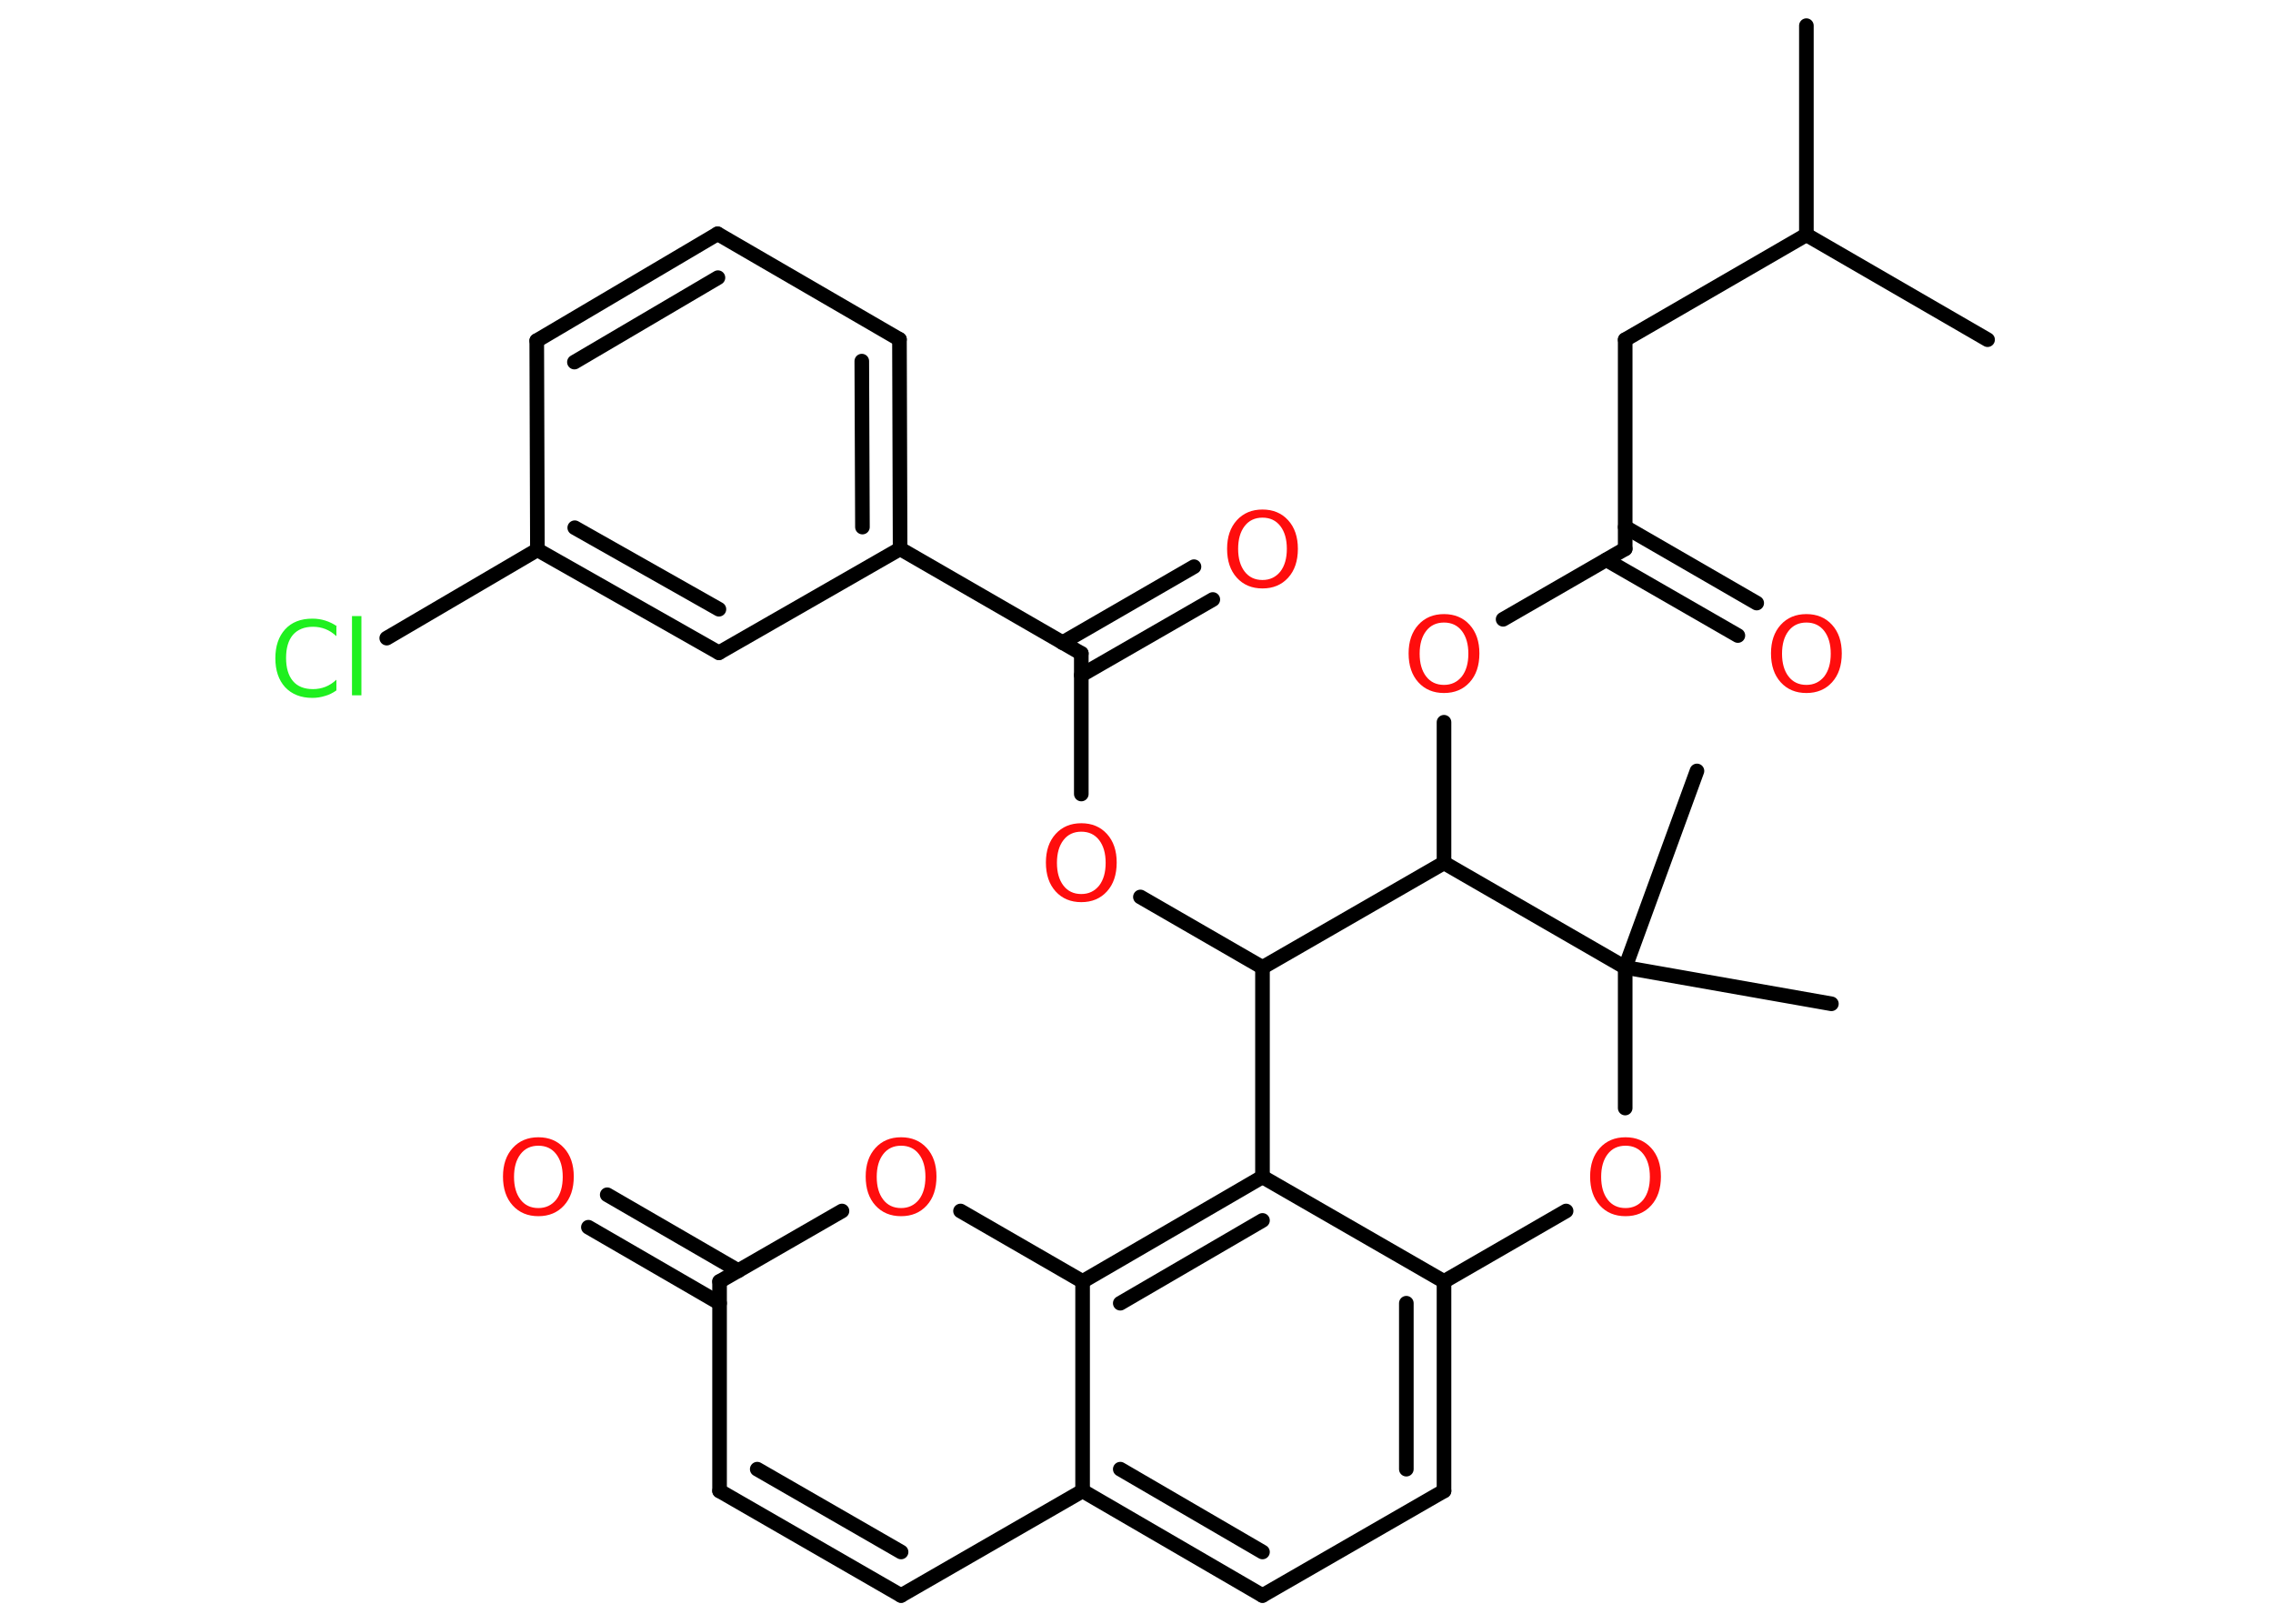 <?xml version='1.0' encoding='UTF-8'?>
<!DOCTYPE svg PUBLIC "-//W3C//DTD SVG 1.1//EN" "http://www.w3.org/Graphics/SVG/1.1/DTD/svg11.dtd">
<svg version='1.2' xmlns='http://www.w3.org/2000/svg' xmlns:xlink='http://www.w3.org/1999/xlink' width='70.0mm' height='50.0mm' viewBox='0 0 70.0 50.0'>
  <desc>Generated by the Chemistry Development Kit (http://github.com/cdk)</desc>
  <g stroke-linecap='round' stroke-linejoin='round' stroke='#000000' stroke-width='.45' fill='#FF0D0D'>
    <rect x='.0' y='.0' width='70.0' height='50.0' fill='#FFFFFF' stroke='none'/>
    <g id='mol1' class='mol'>
      <line id='mol1bnd1' class='bond' x1='55.63' y1='.79' x2='55.63' y2='7.23'/>
      <line id='mol1bnd2' class='bond' x1='55.63' y1='7.23' x2='61.21' y2='10.46'/>
      <line id='mol1bnd3' class='bond' x1='55.63' y1='7.23' x2='50.05' y2='10.46'/>
      <line id='mol1bnd4' class='bond' x1='50.05' y1='10.46' x2='50.05' y2='16.9'/>
      <g id='mol1bnd5' class='bond'>
        <line x1='50.05' y1='16.23' x2='54.1' y2='18.57'/>
        <line x1='49.47' y1='17.24' x2='53.52' y2='19.57'/>
      </g>
      <line id='mol1bnd6' class='bond' x1='50.05' y1='16.9' x2='46.29' y2='19.07'/>
      <line id='mol1bnd7' class='bond' x1='44.47' y1='22.24' x2='44.47' y2='26.57'/>
      <line id='mol1bnd8' class='bond' x1='44.47' y1='26.57' x2='38.88' y2='29.79'/>
      <line id='mol1bnd9' class='bond' x1='38.88' y1='29.79' x2='35.12' y2='27.62'/>
      <line id='mol1bnd10' class='bond' x1='33.3' y1='24.45' x2='33.3' y2='20.12'/>
      <g id='mol1bnd11' class='bond'>
        <line x1='32.72' y1='19.79' x2='36.77' y2='17.45'/>
        <line x1='33.3' y1='20.79' x2='37.35' y2='18.46'/>
      </g>
      <line id='mol1bnd12' class='bond' x1='33.3' y1='20.12' x2='27.72' y2='16.9'/>
      <g id='mol1bnd13' class='bond'>
        <line x1='27.72' y1='16.9' x2='27.7' y2='10.45'/>
        <line x1='26.56' y1='16.23' x2='26.54' y2='11.12'/>
      </g>
      <line id='mol1bnd14' class='bond' x1='27.7' y1='10.45' x2='22.1' y2='7.2'/>
      <g id='mol1bnd15' class='bond'>
        <line x1='22.1' y1='7.2' x2='16.53' y2='10.49'/>
        <line x1='22.11' y1='8.55' x2='17.69' y2='11.15'/>
      </g>
      <line id='mol1bnd16' class='bond' x1='16.53' y1='10.49' x2='16.55' y2='16.93'/>
      <line id='mol1bnd17' class='bond' x1='16.55' y1='16.93' x2='11.91' y2='19.65'/>
      <g id='mol1bnd18' class='bond'>
        <line x1='16.55' y1='16.93' x2='22.14' y2='20.1'/>
        <line x1='17.7' y1='16.25' x2='22.14' y2='18.76'/>
      </g>
      <line id='mol1bnd19' class='bond' x1='27.72' y1='16.9' x2='22.14' y2='20.1'/>
      <line id='mol1bnd20' class='bond' x1='38.88' y1='29.79' x2='38.88' y2='36.24'/>
      <line id='mol1bnd21' class='bond' x1='38.88' y1='36.24' x2='44.47' y2='39.46'/>
      <g id='mol1bnd22' class='bond'>
        <line x1='44.47' y1='45.91' x2='44.47' y2='39.46'/>
        <line x1='43.31' y1='45.24' x2='43.31' y2='40.13'/>
      </g>
      <line id='mol1bnd23' class='bond' x1='44.47' y1='45.91' x2='38.88' y2='49.13'/>
      <g id='mol1bnd24' class='bond'>
        <line x1='33.34' y1='45.91' x2='38.88' y2='49.13'/>
        <line x1='34.5' y1='45.24' x2='38.88' y2='47.79'/>
      </g>
      <line id='mol1bnd25' class='bond' x1='33.34' y1='45.91' x2='27.75' y2='49.13'/>
      <g id='mol1bnd26' class='bond'>
        <line x1='22.16' y1='45.91' x2='27.75' y2='49.13'/>
        <line x1='23.32' y1='45.24' x2='27.75' y2='47.79'/>
      </g>
      <line id='mol1bnd27' class='bond' x1='22.16' y1='45.91' x2='22.16' y2='39.46'/>
      <g id='mol1bnd28' class='bond'>
        <line x1='22.16' y1='40.13' x2='18.12' y2='37.79'/>
        <line x1='22.74' y1='39.13' x2='18.7' y2='36.79'/>
      </g>
      <line id='mol1bnd29' class='bond' x1='22.16' y1='39.46' x2='25.93' y2='37.29'/>
      <line id='mol1bnd30' class='bond' x1='29.58' y1='37.29' x2='33.34' y2='39.46'/>
      <g id='mol1bnd31' class='bond'>
        <line x1='38.88' y1='36.24' x2='33.34' y2='39.46'/>
        <line x1='38.88' y1='37.58' x2='34.5' y2='40.13'/>
      </g>
      <line id='mol1bnd32' class='bond' x1='33.34' y1='45.91' x2='33.34' y2='39.46'/>
      <line id='mol1bnd33' class='bond' x1='44.47' y1='39.46' x2='48.23' y2='37.29'/>
      <line id='mol1bnd34' class='bond' x1='50.05' y1='34.12' x2='50.05' y2='29.79'/>
      <line id='mol1bnd35' class='bond' x1='44.47' y1='26.57' x2='50.05' y2='29.79'/>
      <line id='mol1bnd36' class='bond' x1='50.05' y1='29.79' x2='56.4' y2='30.91'/>
      <line id='mol1bnd37' class='bond' x1='50.05' y1='29.79' x2='52.26' y2='23.74'/>
      <path id='mol1atm6' class='atom' d='M55.63 19.17q-.35 .0 -.55 .26q-.2 .26 -.2 .7q.0 .44 .2 .7q.2 .26 .55 .26q.34 .0 .55 -.26q.2 -.26 .2 -.7q.0 -.44 -.2 -.7q-.2 -.26 -.55 -.26zM55.63 18.91q.49 .0 .79 .33q.3 .33 .3 .88q.0 .56 -.3 .89q-.3 .33 -.79 .33q-.49 .0 -.79 -.33q-.3 -.33 -.3 -.89q.0 -.55 .3 -.88q.3 -.33 .79 -.33z' stroke='none'/>
      <path id='mol1atm7' class='atom' d='M44.47 19.17q-.35 .0 -.55 .26q-.2 .26 -.2 .7q.0 .44 .2 .7q.2 .26 .55 .26q.34 .0 .55 -.26q.2 -.26 .2 -.7q.0 -.44 -.2 -.7q-.2 -.26 -.55 -.26zM44.47 18.91q.49 .0 .79 .33q.3 .33 .3 .88q.0 .56 -.3 .89q-.3 .33 -.79 .33q-.49 .0 -.79 -.33q-.3 -.33 -.3 -.89q.0 -.55 .3 -.88q.3 -.33 .79 -.33z' stroke='none'/>
      <path id='mol1atm10' class='atom' d='M33.3 25.61q-.35 .0 -.55 .26q-.2 .26 -.2 .7q.0 .44 .2 .7q.2 .26 .55 .26q.34 .0 .55 -.26q.2 -.26 .2 -.7q.0 -.44 -.2 -.7q-.2 -.26 -.55 -.26zM33.3 25.35q.49 .0 .79 .33q.3 .33 .3 .88q.0 .56 -.3 .89q-.3 .33 -.79 .33q-.49 .0 -.79 -.33q-.3 -.33 -.3 -.89q.0 -.55 .3 -.88q.3 -.33 .79 -.33z' stroke='none'/>
      <path id='mol1atm12' class='atom' d='M38.88 15.94q-.35 .0 -.55 .26q-.2 .26 -.2 .7q.0 .44 .2 .7q.2 .26 .55 .26q.34 .0 .55 -.26q.2 -.26 .2 -.7q.0 -.44 -.2 -.7q-.2 -.26 -.55 -.26zM38.88 15.69q.49 .0 .79 .33q.3 .33 .3 .88q.0 .56 -.3 .89q-.3 .33 -.79 .33q-.49 .0 -.79 -.33q-.3 -.33 -.3 -.89q.0 -.55 .3 -.88q.3 -.33 .79 -.33z' stroke='none'/>
      <path id='mol1atm18' class='atom' d='M10.36 19.25v.34q-.16 -.15 -.34 -.22q-.18 -.07 -.38 -.07q-.4 .0 -.62 .25q-.21 .25 -.21 .71q.0 .46 .21 .71q.21 .25 .62 .25q.2 .0 .38 -.07q.18 -.07 .34 -.22v.33q-.17 .12 -.35 .17q-.19 .06 -.39 .06q-.53 .0 -.84 -.33q-.3 -.33 -.3 -.89q.0 -.56 .3 -.89q.3 -.33 .84 -.33q.21 .0 .4 .06q.19 .06 .35 .17zM10.84 18.97h.29v2.44h-.29v-2.44z' stroke='none' fill='#1FF01F'/>
      <path id='mol1atm28' class='atom' d='M16.58 35.28q-.35 .0 -.55 .26q-.2 .26 -.2 .7q.0 .44 .2 .7q.2 .26 .55 .26q.34 .0 .55 -.26q.2 -.26 .2 -.7q.0 -.44 -.2 -.7q-.2 -.26 -.55 -.26zM16.58 35.02q.49 .0 .79 .33q.3 .33 .3 .88q.0 .56 -.3 .89q-.3 .33 -.79 .33q-.49 .0 -.79 -.33q-.3 -.33 -.3 -.89q.0 -.55 .3 -.88q.3 -.33 .79 -.33z' stroke='none'/>
      <path id='mol1atm29' class='atom' d='M27.75 35.28q-.35 .0 -.55 .26q-.2 .26 -.2 .7q.0 .44 .2 .7q.2 .26 .55 .26q.34 .0 .55 -.26q.2 -.26 .2 -.7q.0 -.44 -.2 -.7q-.2 -.26 -.55 -.26zM27.75 35.02q.49 .0 .79 .33q.3 .33 .3 .88q.0 .56 -.3 .89q-.3 .33 -.79 .33q-.49 .0 -.79 -.33q-.3 -.33 -.3 -.89q.0 -.55 .3 -.88q.3 -.33 .79 -.33z' stroke='none'/>
      <path id='mol1atm31' class='atom' d='M50.06 35.28q-.35 .0 -.55 .26q-.2 .26 -.2 .7q.0 .44 .2 .7q.2 .26 .55 .26q.34 .0 .55 -.26q.2 -.26 .2 -.7q.0 -.44 -.2 -.7q-.2 -.26 -.55 -.26zM50.06 35.02q.49 .0 .79 .33q.3 .33 .3 .88q.0 .56 -.3 .89q-.3 .33 -.79 .33q-.49 .0 -.79 -.33q-.3 -.33 -.3 -.89q.0 -.55 .3 -.88q.3 -.33 .79 -.33z' stroke='none'/>
    </g>
  </g>
</svg>
